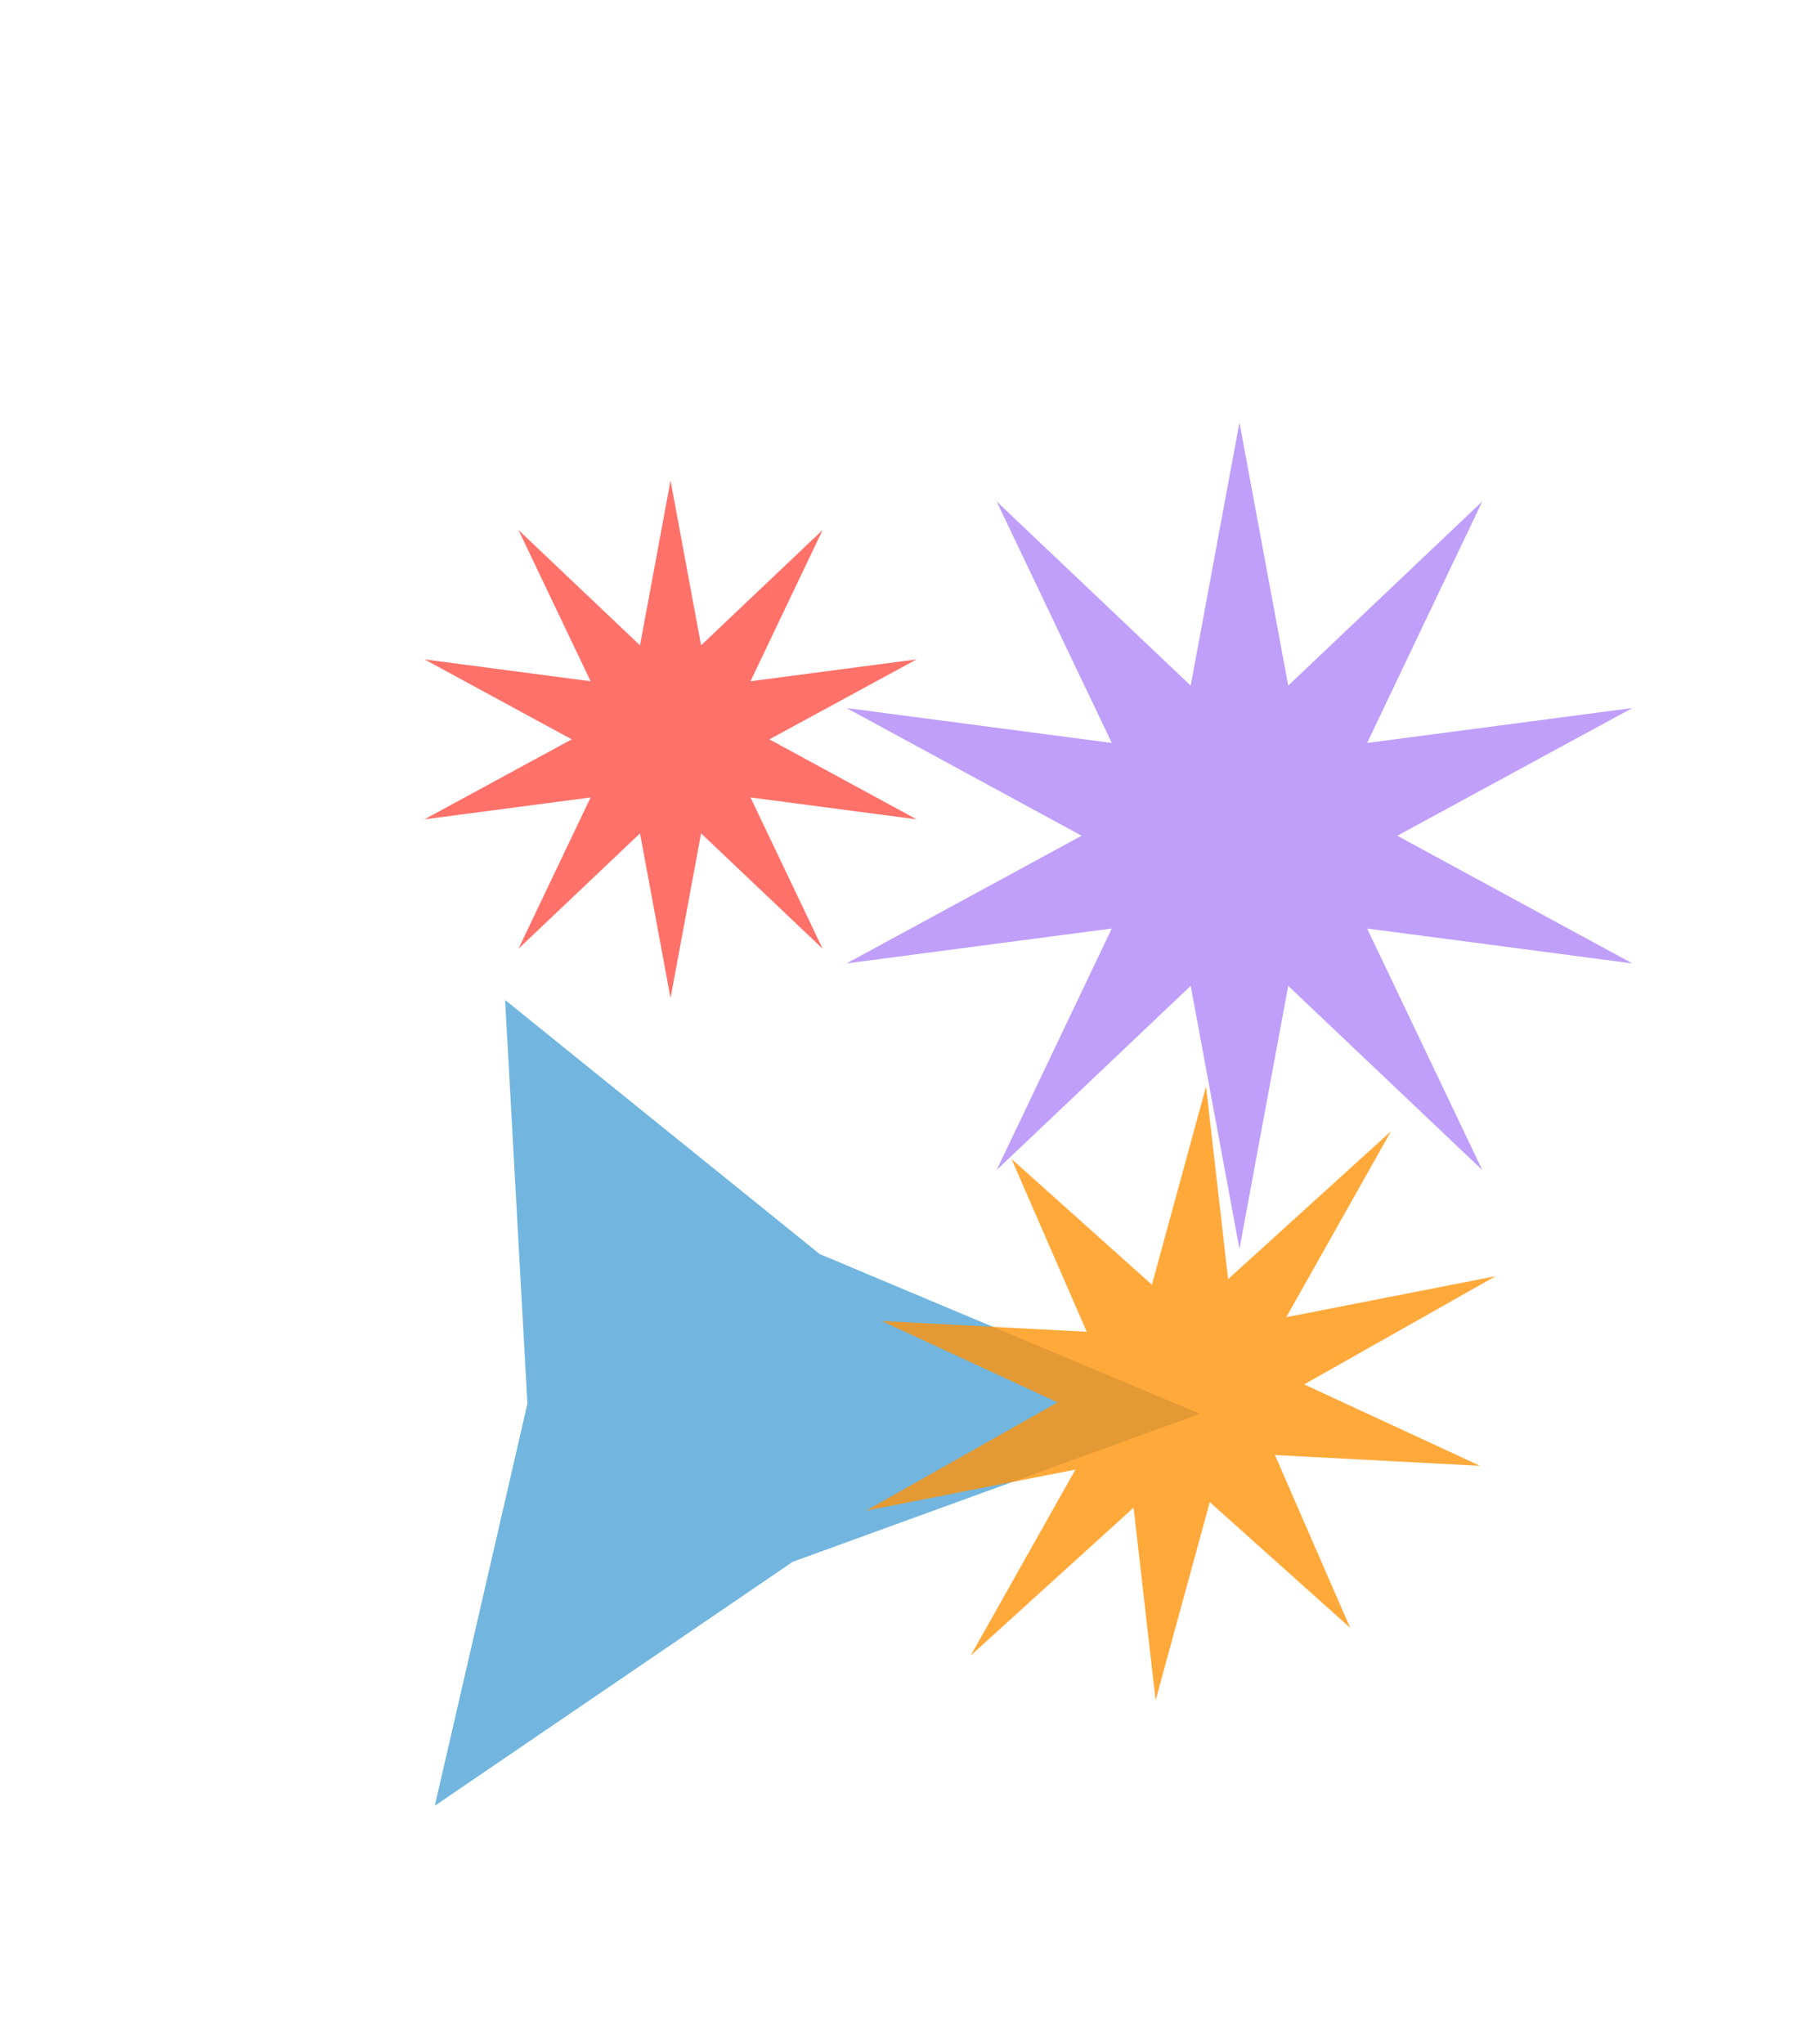 <svg width="686" height="774" viewBox="0 0 686 774" fill="none" xmlns="http://www.w3.org/2000/svg">
<g filter="url(#filter0_f_1924_146)">
<path d="M254 182L265.567 244.399L311.603 200.716L284.284 257.998L347.204 249.716L291.433 280L347.204 310.284L284.284 302.002L311.603 359.284L265.567 315.601L254 378L242.433 315.601L196.397 359.284L223.716 302.002L160.796 310.284L216.567 280L160.796 249.716L223.716 257.998L196.397 200.716L242.433 244.399L254 182Z" fill="#FF7169"/>
<path opacity="0.7" d="M191.329 378.702L310.475 474.907L454.521 535.419L300.302 591.467L164.698 683.859L199.772 531.606L191.329 378.702Z" fill="#3797D2"/>
<path opacity="0.8" d="M383.154 438.912L436.336 486.527L456.854 411.471L465.203 484.421L526.904 428.424L487.231 498.844L566.547 483.294L494.006 524.286L560.642 555.124L482.94 551.031L511.443 616.477L458.26 568.862L437.743 643.918L429.394 570.968L367.693 626.965L407.366 556.545L328.049 572.095L400.591 531.102L333.955 500.265L411.657 504.358L383.154 438.912Z" fill="#FF940A"/>
<path opacity="0.6" d="M469.5 160L487.972 259.648L561.488 189.889L517.861 281.364L618.34 268.139L529.278 316.5L618.34 364.861L517.861 351.636L561.488 443.111L487.972 373.352L469.5 473L451.028 373.352L377.512 443.111L421.139 351.636L320.66 364.861L409.722 316.5L320.66 268.139L421.139 281.364L377.512 189.889L451.028 259.648L469.5 160Z" fill="#945FF6"/>
</g>
<defs>
<filter id="filter0_f_1924_146" x="0.796" y="0" width="777.544" height="843.859" filterUnits="userSpaceOnUse" color-interpolation-filters="sRGB">
<feFlood flood-opacity="0" result="BackgroundImageFix"/>
<feBlend mode="normal" in="SourceGraphic" in2="BackgroundImageFix" result="shape"/>
<feGaussianBlur stdDeviation="80" result="effect1_foregroundBlur_1924_146"/>
</filter>
</defs>
</svg>
